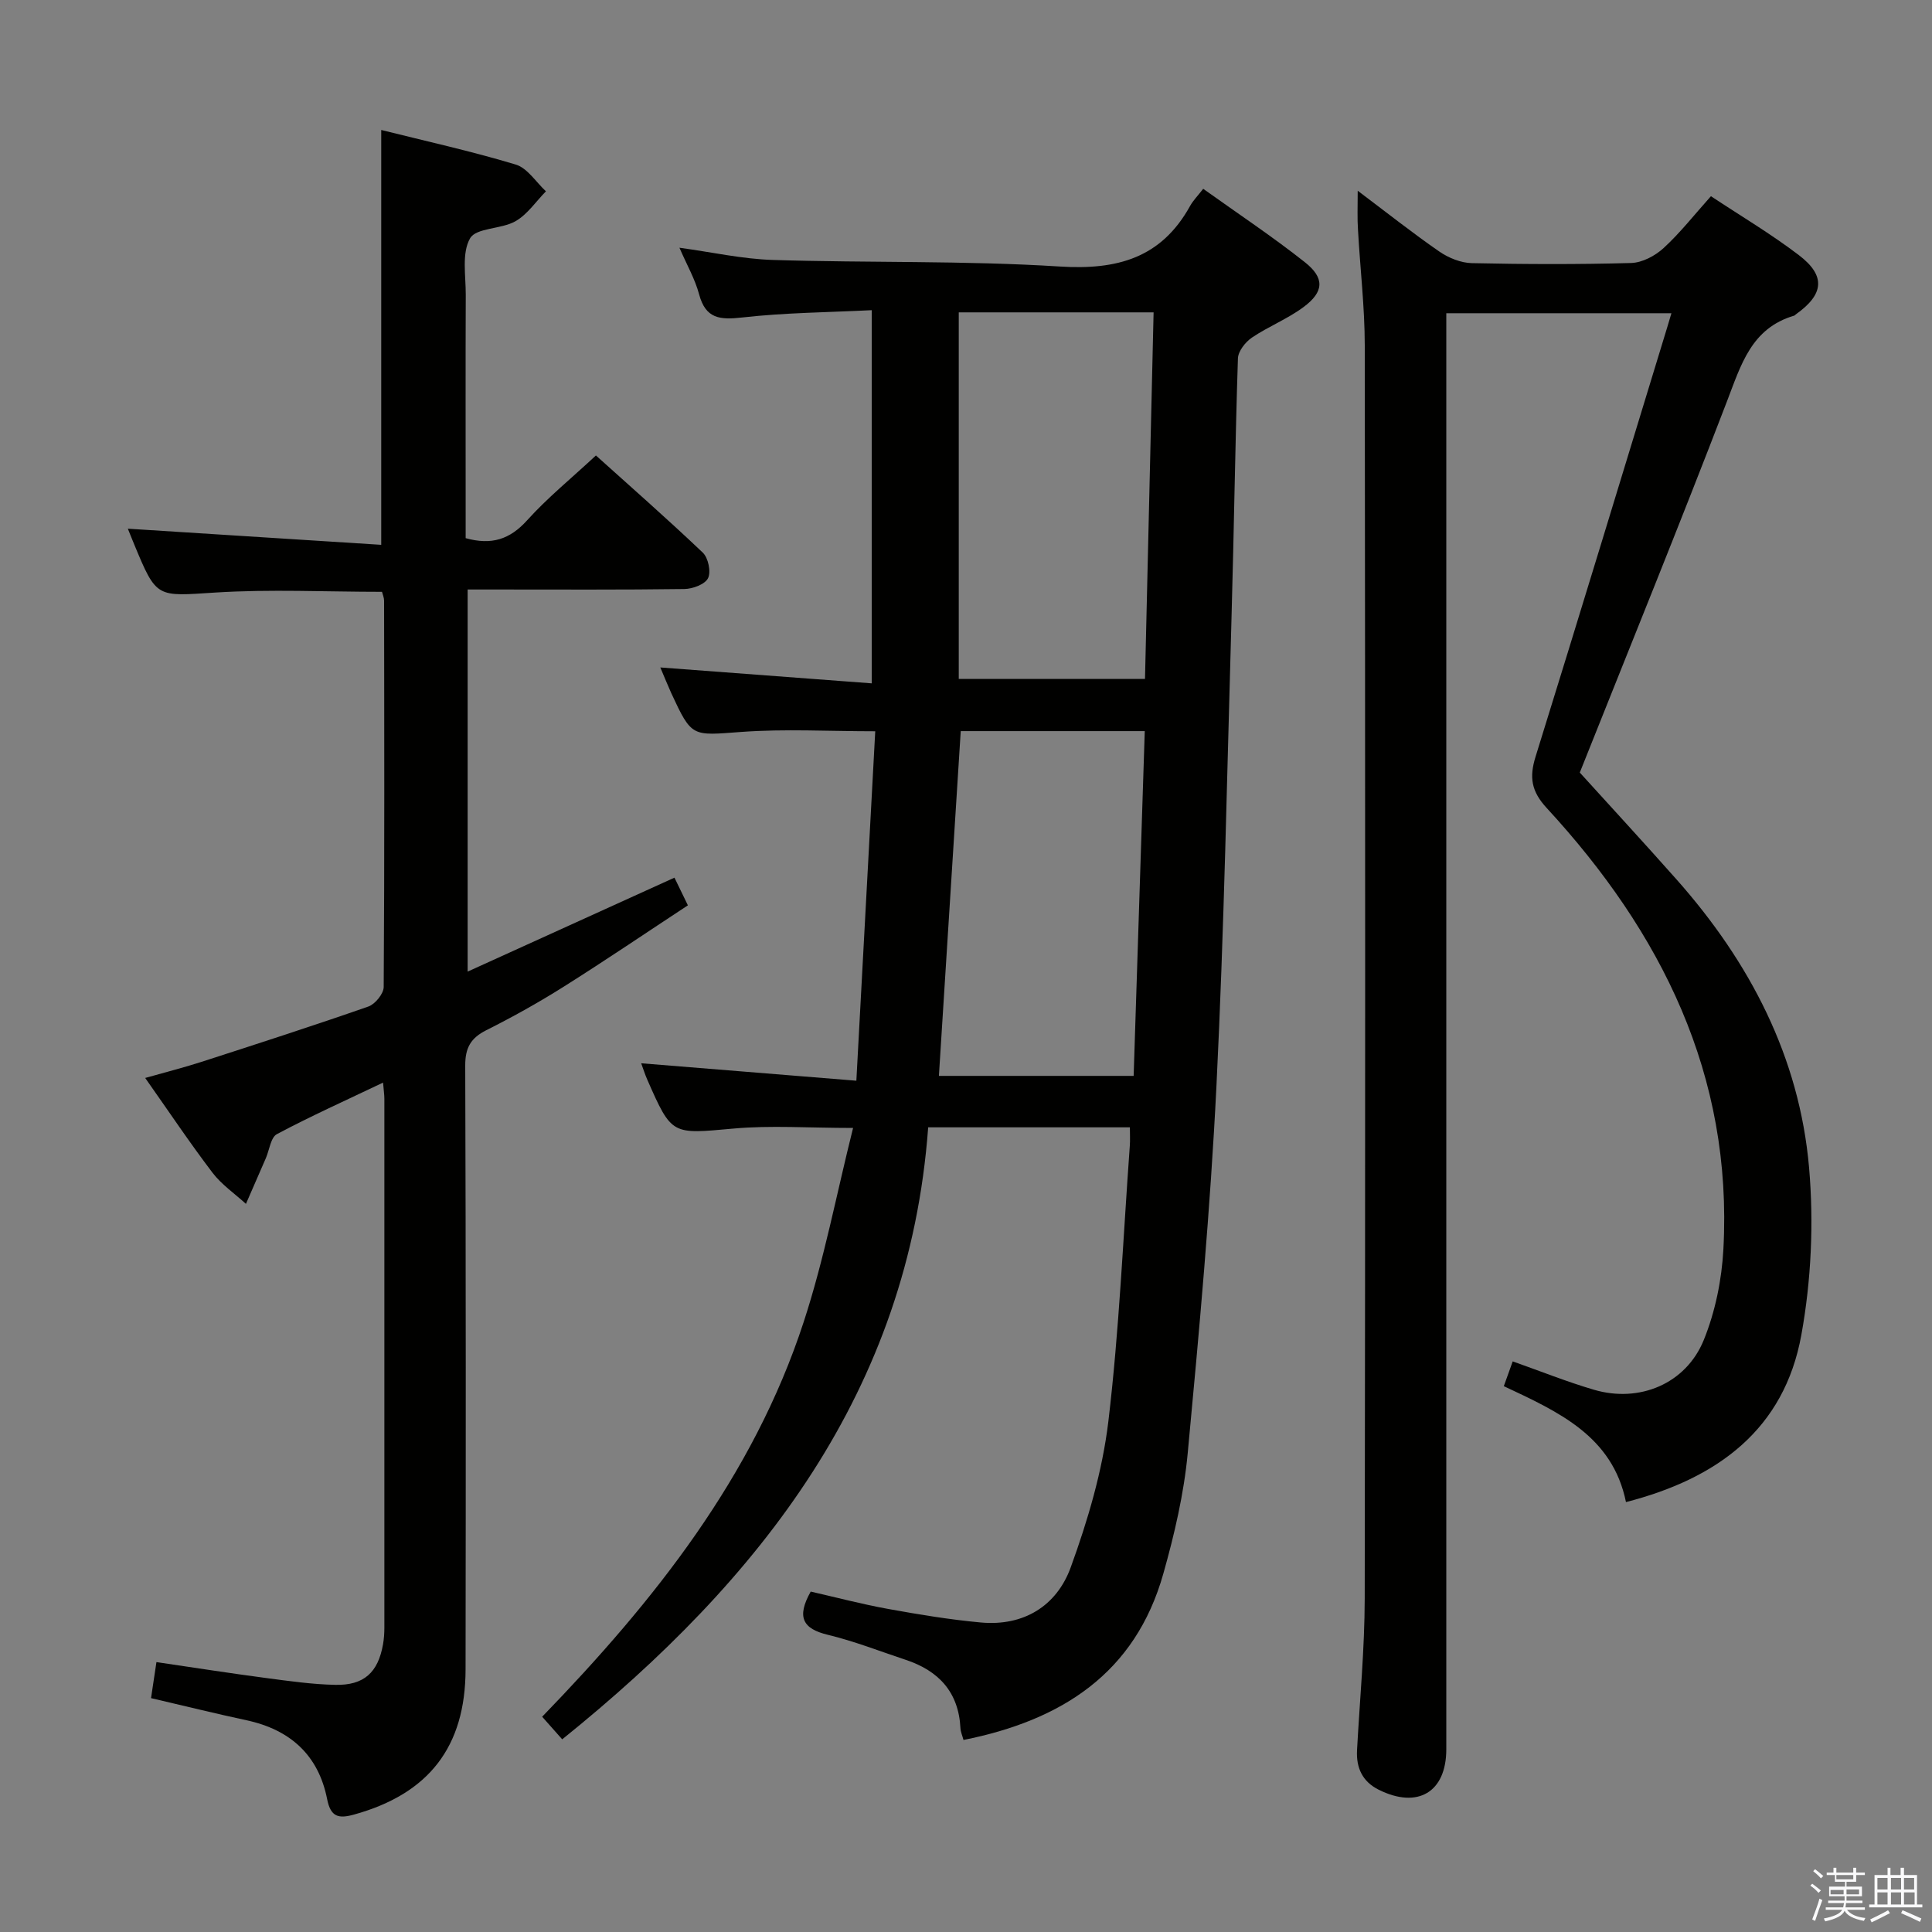 <svg enable-background="new 0 0 400 400" viewBox="0 0 400 400" xmlns="http://www.w3.org/2000/svg"><rect x="0" y="0" width="400" height="400" fill="#808080" stroke="none"/><path d="m374.8 390.4.4-.4c.7.5 1.3 1 1.8 1.4l-.5.5c-.5-.6-1.1-1.1-1.7-1.5zm1 7.3-.6-.3c.5-1.4 1.1-2.8 1.5-4.3.2.1.4.2.6.3-.5 1.3-1 2.8-1.5 4.3zm-.4-10.3.4-.4c.4.3 1 .8 1.7 1.4l-.5.5c-.4-.5-1-1-1.6-1.5zm2.5.3h1.7v-1h.6v1h3.5v-1h.6v1h1.8v.5h-1.8v1.4h-2v1h3.2v2h-3.2v.9h3.3v.5h-3.4c0 .3-.1.6-.1.9h4v.5h-3.7c.7.9 1.9 1.5 3.8 1.7-.1.2-.2.4-.3.6-2.1-.4-3.5-1.1-4-2.1-.4 1-1.8 1.7-4 2.2-.1-.2-.2-.4-.3-.6 2.1-.4 3.4-1 3.8-1.8h-3.4v-.5h3.6c.1-.3.1-.6.2-.9h-3.3v-.5h3.4c0-.3 0-.6 0-.9h-3.2v-2h3.3v-1h-2.1v-1.4h-1.7v-.5zm1.1 3.5v1h2.7c0-.3 0-.4 0-.4 0-.1 0-.2 0-.2 0-.1 0-.2 0-.3h-2.7zm1.2-3v.9h3.5v-.9zm4.7 3h-2.6v.6.4h2.6z" fill="#fafafb"/><path d="m393.6 386.7h.6v1.5h2.7v6.1h1.1v.6h-11v-.6h1.1v-6.1h2.7v-1.5h.6v1.5h2.1v-1.5zm-2.7 8.8.4.6c-1.2.6-2.5 1.3-3.8 1.9-.1-.2-.2-.4-.3-.6 1.2-.6 2.5-1.2 3.7-1.9zm-2.2-6.7v2.4h2.1v-2.4zm0 3v2.5h2.1v-2.5zm2.8-3v2.4h2.1v-2.4zm0 3v2.5h2.1v-2.5zm6 6.1c-1.4-.7-2.7-1.3-3.9-1.8l.3-.6c1.5.6 2.7 1.2 3.9 1.7zm-1.2-9.1h-2.1v2.4h2.1zm-2.1 3v2.5h2.2v-2.5z" fill="#fafafb"/><g fill="#010100"><path d="m136.71 138.19c14.77 1.11 29.06 2.19 43.77 3.29 0-26.21 0-51.27 0-77.26-9.02.45-17.96.51-26.8 1.51-4.62.52-7.58.29-8.94-4.8-.84-3.16-2.54-6.09-4.07-9.64 6.76.92 13.04 2.34 19.36 2.53 19.8.62 39.65.11 59.41 1.36 11.89.75 20.99-1.77 26.95-12.53.63-1.14 1.58-2.09 2.72-3.56 7.39 5.28 14.43 9.96 21.04 15.19 4.15 3.28 3.98 6.14-.26 9.29-3.3 2.46-7.27 4.01-10.7 6.33-1.35.92-2.84 2.81-2.89 4.3-.58 17.8-.81 35.61-1.32 53.41-.93 32.43-1.53 64.88-3.13 97.28-1.26 25.38-3.57 50.72-5.95 76.02-.79 8.37-2.74 16.73-5.03 24.85-5.82 20.7-21.09 30.43-41.39 34.48-.26-.96-.59-1.69-.63-2.44-.37-7.46-4.5-11.89-11.33-14.15-5.36-1.78-10.65-3.86-16.12-5.18-5.2-1.25-6.53-3.65-3.55-8.95 5.19 1.18 10.59 2.61 16.06 3.6 6.35 1.15 12.75 2.21 19.17 2.8 8.87.81 15.7-3.44 18.6-11.41 3.54-9.74 6.56-19.95 7.79-30.19 2.26-18.96 3.06-38.1 4.45-57.16.08-1.14.01-2.29.01-3.76-13.84 0-27.42 0-41.76 0-4.01 54.61-34.65 93.6-75.77 126.71-1.32-1.49-2.61-2.95-4.15-4.68 23.2-23.96 43.68-49.68 54.15-81.75 4.24-12.97 6.8-26.5 10.22-40.15-9.23 0-17.06-.57-24.78.13-12.75 1.14-12.72 1.49-17.82-10.11-.52-1.18-.9-2.43-1.27-3.41 14.58 1.18 29.03 2.36 44.55 3.61 1.34-24.79 2.61-48.3 3.91-72.35-9.64 0-18.74-.52-27.75.14-10.22.75-10.2 1.21-14.49-8.05-.74-1.63-1.4-3.29-2.26-5.3zm61.79-73.52v75.89h38.56c.6-25.37 1.18-50.49 1.78-75.89-13.72 0-26.8 0-40.34 0zm36.21 158.08c.78-24.12 1.54-47.77 2.3-71.38-13.39 0-25.94 0-38.1 0-1.52 24-3.01 47.59-4.52 71.38z"/><path d="m281.1 39.49c6.06 4.56 11.36 8.76 16.91 12.6 1.91 1.31 4.44 2.34 6.72 2.39 10.99.24 22 .28 32.99-.03 2.3-.07 4.97-1.49 6.72-3.1 3.41-3.13 6.3-6.83 9.79-10.73 6.17 4.09 12.43 7.8 18.19 12.19 5.64 4.29 5.22 8.13-.59 12.26-.14.1-.25.25-.4.29-8.85 2.62-10.97 10.17-13.87 17.71-9.81 25.57-20.14 50.93-30.48 76.88 6.24 6.88 13.21 14.44 20.03 22.13 15.17 17.11 25.44 36.76 27.44 59.66.99 11.44.45 23.35-1.6 34.64-3.53 19.49-17.25 29.72-36.31 34.61-2.78-13.65-13.92-18.66-25.29-24 .66-1.86 1.23-3.45 1.84-5.13 5.88 2.08 11.27 4.24 16.81 5.87 9.39 2.77 19.05-1.2 22.75-10.3 2.38-5.87 3.72-12.46 4.06-18.8 1.94-36.03-12.83-65.59-36.6-91.36-3.18-3.45-3.61-6.36-2.29-10.6 9.21-29.63 18.22-59.32 27.29-89 .24-.77.46-1.54.84-2.82-15.52 0-30.69 0-46.61 0v6.36 290.96c0 8.87-5.9 12.41-14 8.37-3.36-1.68-4.68-4.52-4.48-8.2.57-10.46 1.57-20.92 1.59-31.38.13-86.49.11-172.98.01-259.46-.01-7.96-.96-15.92-1.4-23.88-.17-2.4-.06-4.82-.06-8.13z"/><path d="m79.31 224.14c-7.75 3.7-14.99 6.95-21.98 10.67-1.28.68-1.55 3.26-2.28 4.96-1.37 3.16-2.75 6.32-4.13 9.48-2.33-2.13-5.04-3.98-6.93-6.46-4.72-6.21-9.06-12.7-13.93-19.61 4.18-1.19 7.97-2.14 11.68-3.34 11.54-3.73 23.08-7.45 34.53-11.45 1.4-.49 3.16-2.65 3.17-4.04.18-26.66.12-53.32.08-79.99 0-.63-.29-1.26-.43-1.83-11.62 0-23.11-.57-34.52.15-12.16.77-12.12 1.3-16.78-9.96-.56-1.34-1.09-2.69-1.32-3.26 17.33 1.1 34.83 2.22 52.46 3.34 0-29.16 0-57.21 0-85.89 9.11 2.28 18.59 4.37 27.85 7.16 2.42.73 4.19 3.63 6.25 5.54-2.08 2.12-3.84 4.79-6.32 6.2-2.94 1.67-8.13 1.32-9.39 3.54-1.75 3.06-.88 7.69-.89 11.65-.06 15-.02 30-.02 44.99v5.43c5.36 1.49 9.15.26 12.71-3.68 4.22-4.68 9.17-8.7 14.26-13.44 6.98 6.29 14.7 13.05 22.13 20.12 1.13 1.08 1.73 3.98 1.08 5.29-.64 1.28-3.19 2.22-4.91 2.24-13 .18-26 .1-38.99.1-1.82 0-3.64 0-5.87 0v79.11c14.43-6.55 28.51-12.95 42.82-19.45.78 1.61 1.57 3.23 2.78 5.73-8.51 5.59-16.98 11.34-25.64 16.8-5.2 3.28-10.59 6.29-16.09 9.05-3.24 1.63-4.38 3.65-4.37 7.34.14 41.66.13 83.32.07 124.98-.02 16.09-7.65 25.81-23.11 30.08-3.17.88-4.82.52-5.55-3.2-1.8-9.12-7.65-14.39-16.7-16.33-6.48-1.39-12.91-2.99-19.76-4.58.33-2.23.69-4.58 1.12-7.46 7.7 1.13 15.16 2.3 22.65 3.29 4.77.63 9.57 1.32 14.37 1.42 5.96.13 8.86-2.57 9.89-8.38.2-1.14.28-2.32.28-3.47.01-36.49.01-72.99 0-109.48 0-.81-.13-1.63-.27-3.36z"/></g></svg>